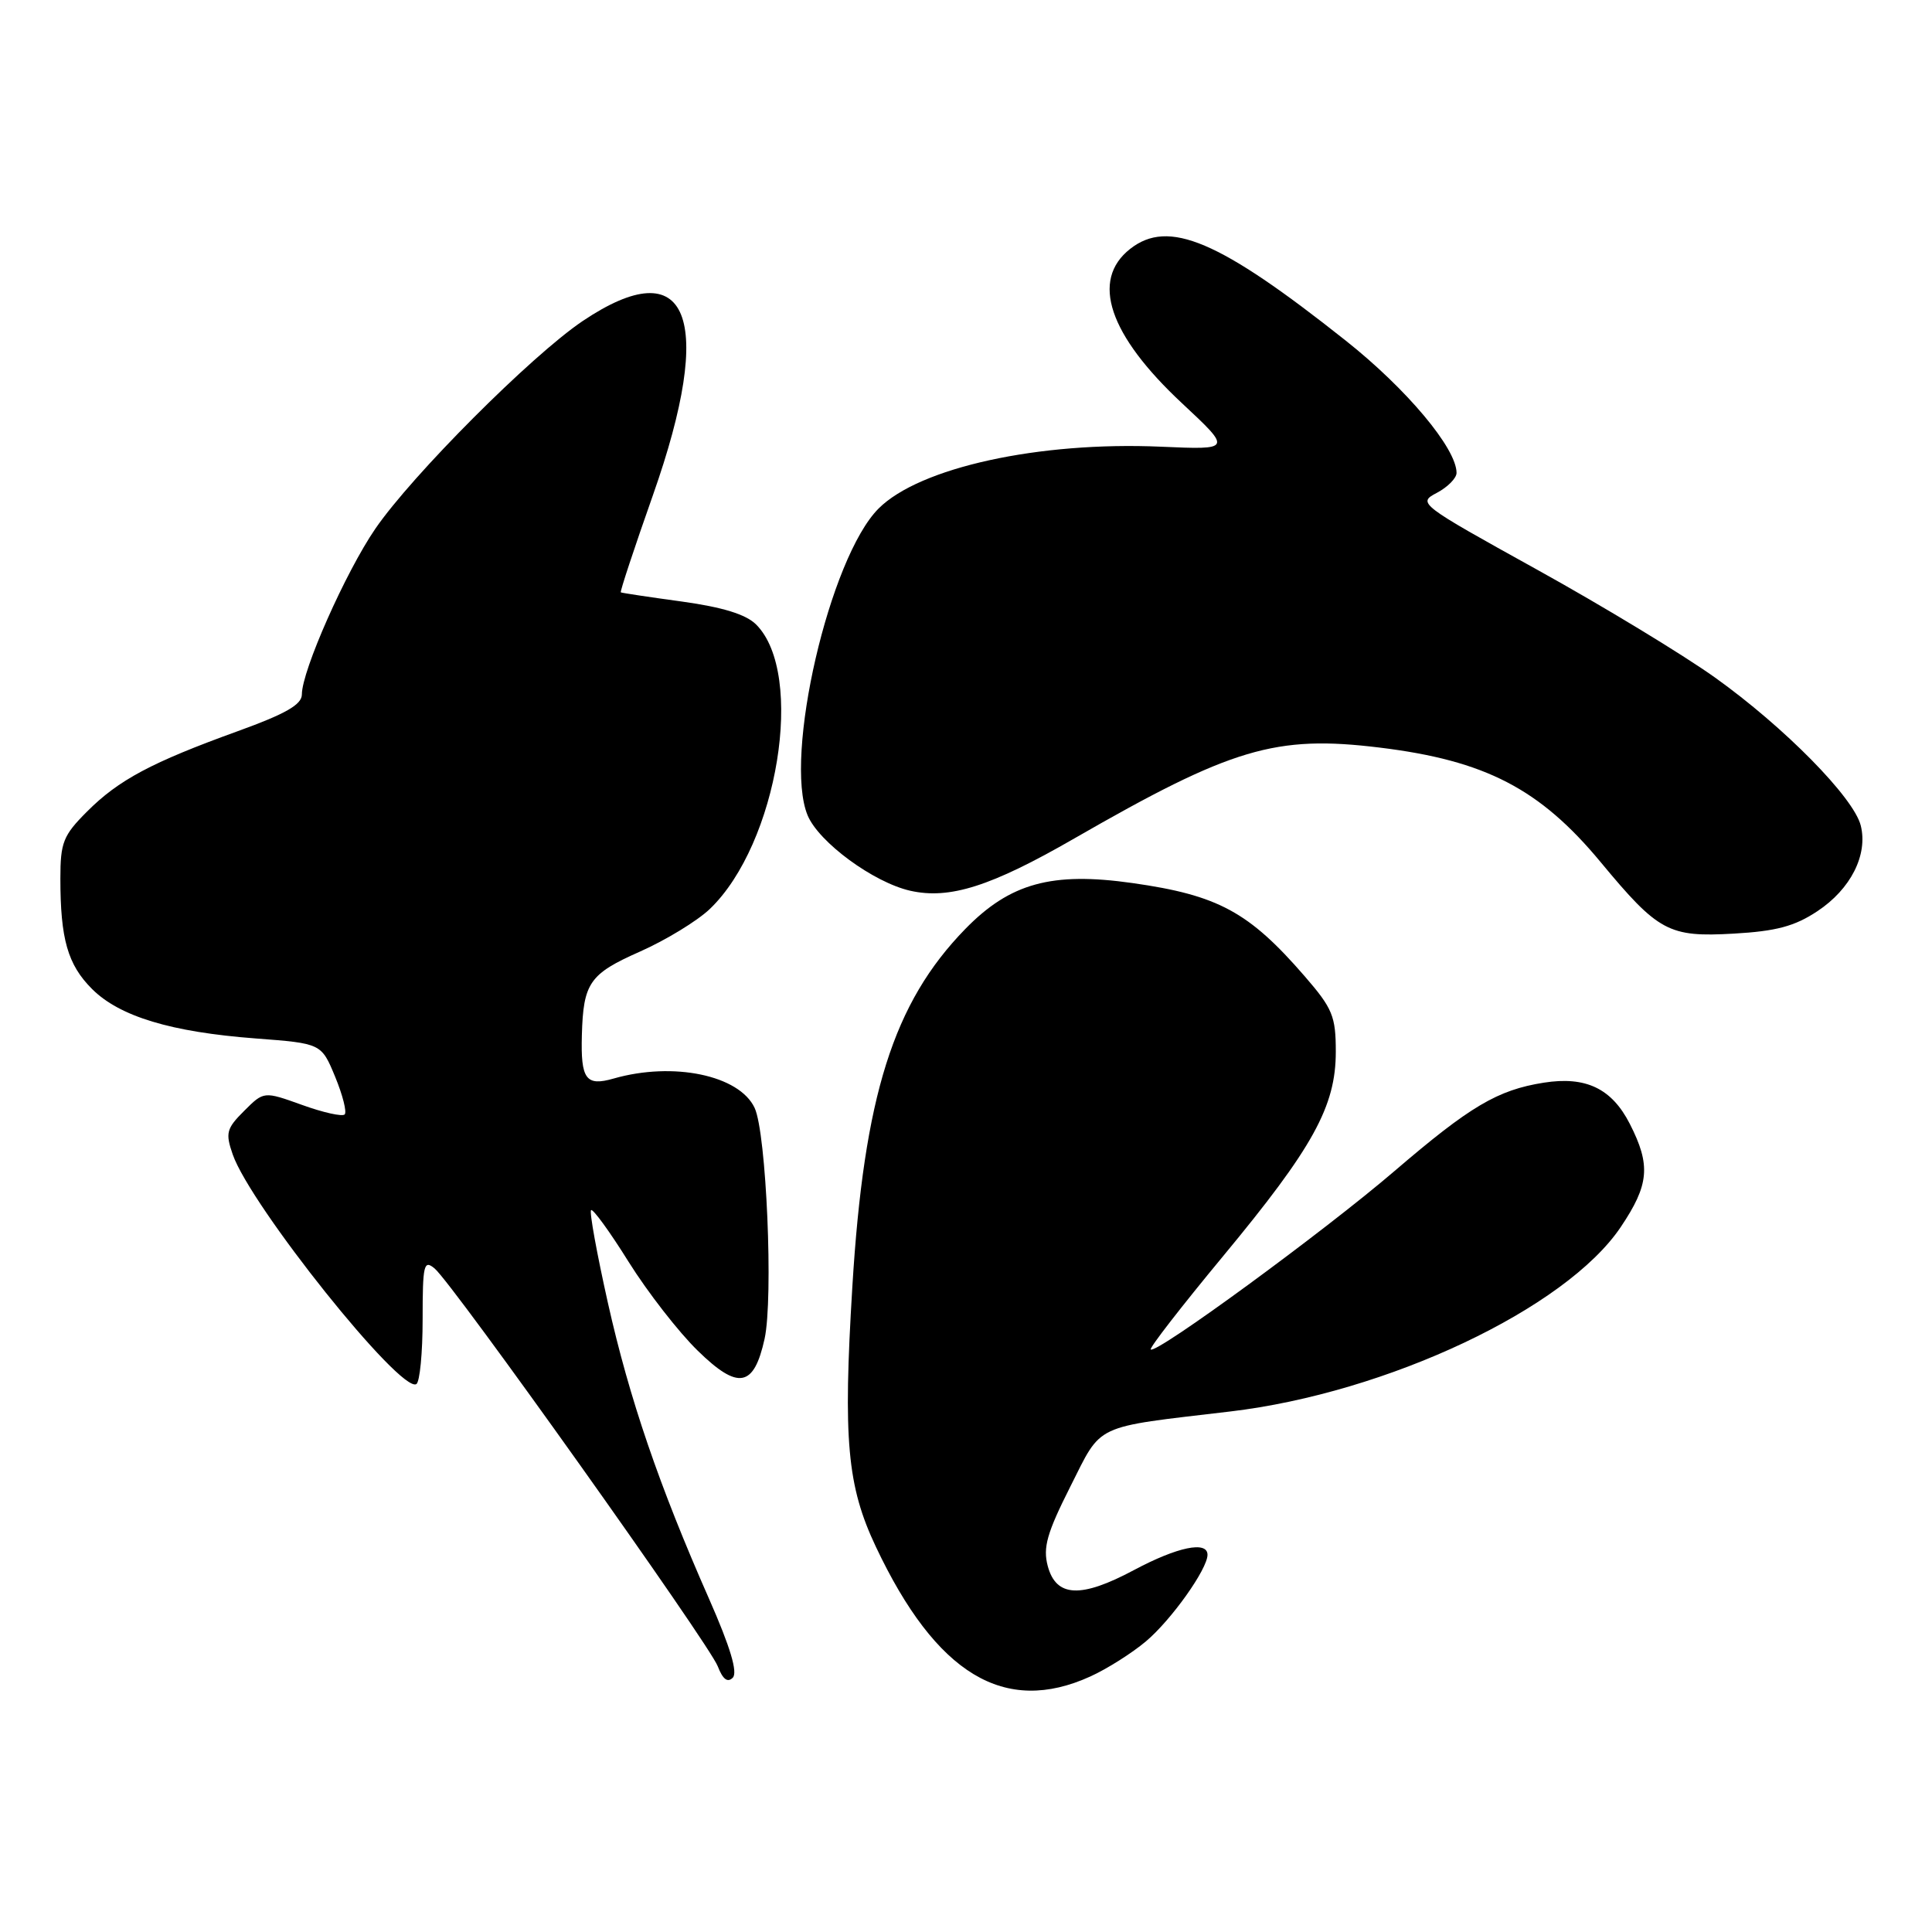<?xml version="1.0" encoding="UTF-8" standalone="no"?>
<!DOCTYPE svg PUBLIC "-//W3C//DTD SVG 1.1//EN" "http://www.w3.org/Graphics/SVG/1.1/DTD/svg11.dtd" >
<svg xmlns="http://www.w3.org/2000/svg" xmlns:xlink="http://www.w3.org/1999/xlink" version="1.1" viewBox="0 0 256 256">
 <g >
 <path fill="currentColor"
d=" M 144.50 222.13 C 146.70 221.13 150.00 219.04 151.84 217.49 C 155.21 214.65 160.00 207.91 160.00 206.02 C 160.00 204.14 156.02 204.97 150.26 208.04 C 143.21 211.81 139.94 211.65 138.83 207.50 C 138.18 205.05 138.73 203.12 141.81 197.01 C 146.09 188.53 144.68 189.20 163.00 187.03 C 183.81 184.57 207.49 173.39 214.75 162.60 C 218.53 156.98 218.76 154.41 215.96 148.92 C 213.57 144.23 210.13 142.58 204.56 143.46 C 198.42 144.43 194.80 146.58 184.79 155.16 C 175.48 163.15 153.16 179.49 152.48 178.81 C 152.28 178.61 156.59 173.06 162.04 166.48 C 173.99 152.06 177.00 146.61 177.00 139.36 C 177.00 134.66 176.58 133.63 172.88 129.36 C 165.49 120.83 161.41 118.62 150.06 117.01 C 139.37 115.49 133.83 117.02 127.90 123.10 C 118.37 132.88 114.48 145.22 112.94 170.50 C 111.70 190.82 112.25 196.91 116.06 204.96 C 124.05 221.86 133.11 227.33 144.50 222.13 Z  M 93.97 211.89 C 87.34 196.87 83.40 185.35 80.55 172.64 C 79.09 166.11 78.08 160.58 78.32 160.35 C 78.55 160.11 80.80 163.20 83.30 167.21 C 85.81 171.22 89.93 176.52 92.46 178.98 C 97.81 184.21 99.89 183.84 101.31 177.41 C 102.49 172.02 101.55 150.11 99.99 146.80 C 97.96 142.47 89.21 140.65 81.32 142.91 C 77.63 143.97 76.94 143.02 77.10 137.17 C 77.29 130.24 78.11 129.05 84.78 126.10 C 88.23 124.57 92.41 122.02 94.06 120.44 C 103.06 111.82 106.73 89.28 100.19 82.75 C 98.85 81.41 95.77 80.46 90.37 79.71 C 86.04 79.12 82.39 78.57 82.26 78.49 C 82.13 78.42 84.04 72.63 86.51 65.63 C 94.84 42.01 91.24 33.10 77.19 42.55 C 70.40 47.13 54.59 62.97 49.72 70.08 C 45.79 75.82 40.00 88.88 40.00 92.01 C 40.00 93.36 37.88 94.58 31.49 96.89 C 20.08 101.02 15.72 103.34 11.53 107.54 C 8.37 110.70 8.00 111.63 8.00 116.41 C 8.00 124.43 8.97 127.82 12.19 131.04 C 15.84 134.69 22.66 136.75 33.87 137.60 C 42.58 138.26 42.58 138.26 44.41 142.68 C 45.41 145.11 45.98 147.35 45.67 147.67 C 45.35 147.98 42.82 147.42 40.03 146.41 C 34.96 144.59 34.96 144.59 32.35 147.20 C 30.00 149.54 29.85 150.13 30.84 152.98 C 33.23 159.81 53.10 184.67 55.17 183.40 C 55.63 183.11 56.00 179.25 56.00 174.82 C 56.00 167.55 56.16 166.89 57.59 168.08 C 59.97 170.05 94.00 217.87 95.11 220.80 C 95.77 222.51 96.40 223.00 97.09 222.31 C 97.78 221.62 96.78 218.27 93.97 211.89 Z  M 240.81 120.74 C 245.23 117.82 247.53 113.27 246.56 109.39 C 245.63 105.68 236.44 96.35 227.25 89.78 C 222.99 86.74 212.36 80.29 203.63 75.46 C 188.02 66.81 187.81 66.66 190.38 65.31 C 191.82 64.55 193.00 63.36 193.00 62.66 C 193.00 59.42 186.39 51.53 178.30 45.12 C 161.55 31.83 154.84 28.98 149.75 32.98 C 144.48 37.12 146.92 44.38 156.62 53.43 C 163.23 59.60 163.23 59.60 153.83 59.19 C 137.66 58.48 121.85 61.95 116.42 67.38 C 109.92 73.88 103.81 100.29 107.01 108.03 C 108.49 111.60 115.75 116.93 120.62 118.03 C 125.83 119.20 131.31 117.46 142.35 111.10 C 163.21 99.10 169.02 97.37 182.82 99.06 C 196.81 100.77 204.03 104.51 212.09 114.23 C 219.75 123.47 221.11 124.20 229.72 123.71 C 235.35 123.39 237.80 122.74 240.81 120.74 Z "/>
</g>
</svg>